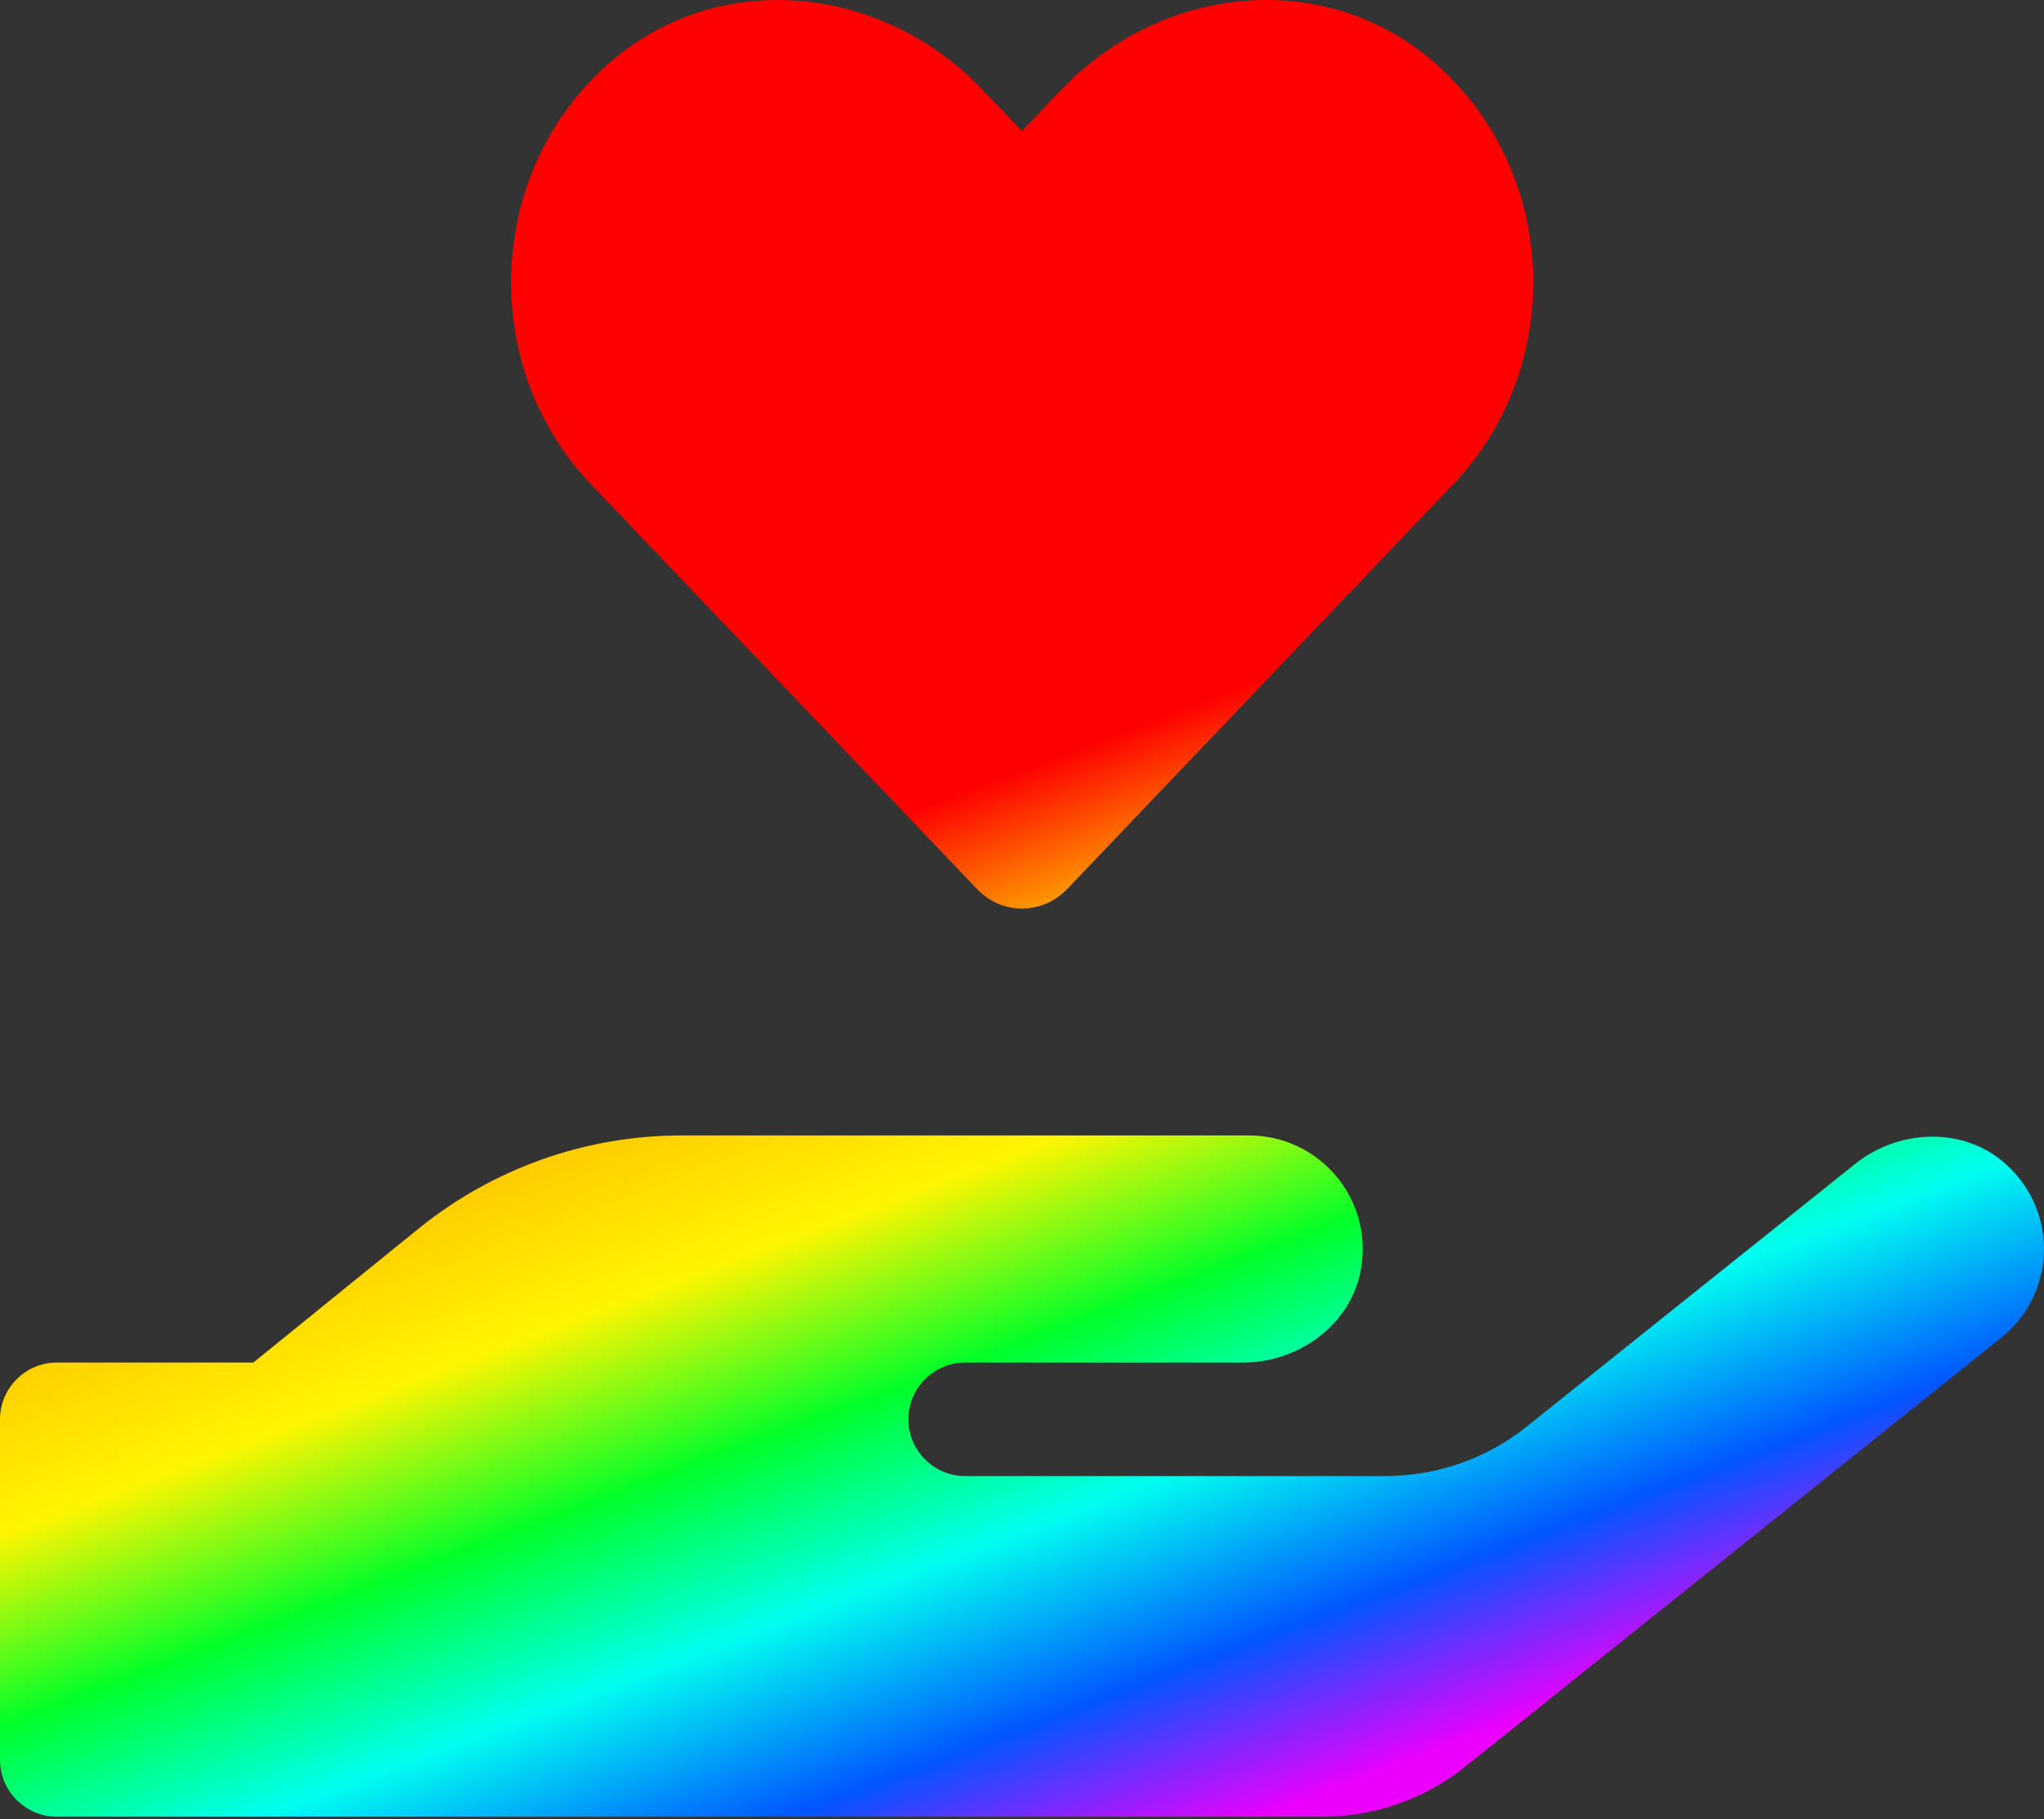 <svg width="100" height="89" viewBox="0 0 100 89" fill="none" xmlns="http://www.w3.org/2000/svg">
<rect x="0" y="0" width="100" height="89" fill="#333333" stroke="none"/>
<path d="M47.792 43.491C49.008 44.776 50.987 44.776 52.219 43.491L71.124 23.666C76.61 17.902 76.298 8.354 70.152 3.042C64.805 -1.593 56.837 -0.76 51.942 4.378L49.997 6.41L48.07 4.396C43.175 -0.76 35.206 -1.593 29.86 3.042C23.731 8.354 23.401 17.902 28.887 23.666L47.792 43.491ZM98.137 56.962C96.088 55.105 92.894 55.226 90.742 56.962L74.701 69.792C72.739 71.371 70.291 72.222 67.757 72.222H47.22C45.692 72.222 44.442 70.972 44.442 69.444C44.442 67.917 45.692 66.667 47.22 66.667H60.813C63.573 66.667 66.142 64.775 66.594 62.049C67.166 58.577 64.493 55.556 61.108 55.556H33.331C28.644 55.556 24.113 57.171 20.468 60.122L12.395 66.667H2.778C1.25 66.667 0 67.917 0 69.444V86.11C0 87.638 1.25 88.888 2.778 88.888H64.719C67.236 88.888 69.684 88.037 71.663 86.457L97.911 65.451C100.55 63.351 100.758 59.323 98.137 56.962Z" fill="url(#paint0_linear_71_59)"/>
<defs>
<linearGradient id="paint0_linear_71_59" x1="33" y1="44" x2="52.825" y2="96.735" gradientUnits="userSpaceOnUse">
<stop stop-color="#FF0000"/>
<stop offset="0.154" stop-color="#FFC700"/>
<stop offset="0.31" stop-color="#FFF500"/>
<stop offset="0.467" stop-color="#00FF29"/>
<stop offset="0.618" stop-color="#00FFF0"/>
<stop offset="0.779" stop-color="#0057FF"/>
<stop offset="0.925" stop-color="#EB00FF"/>
</linearGradient>
</defs>
</svg>
